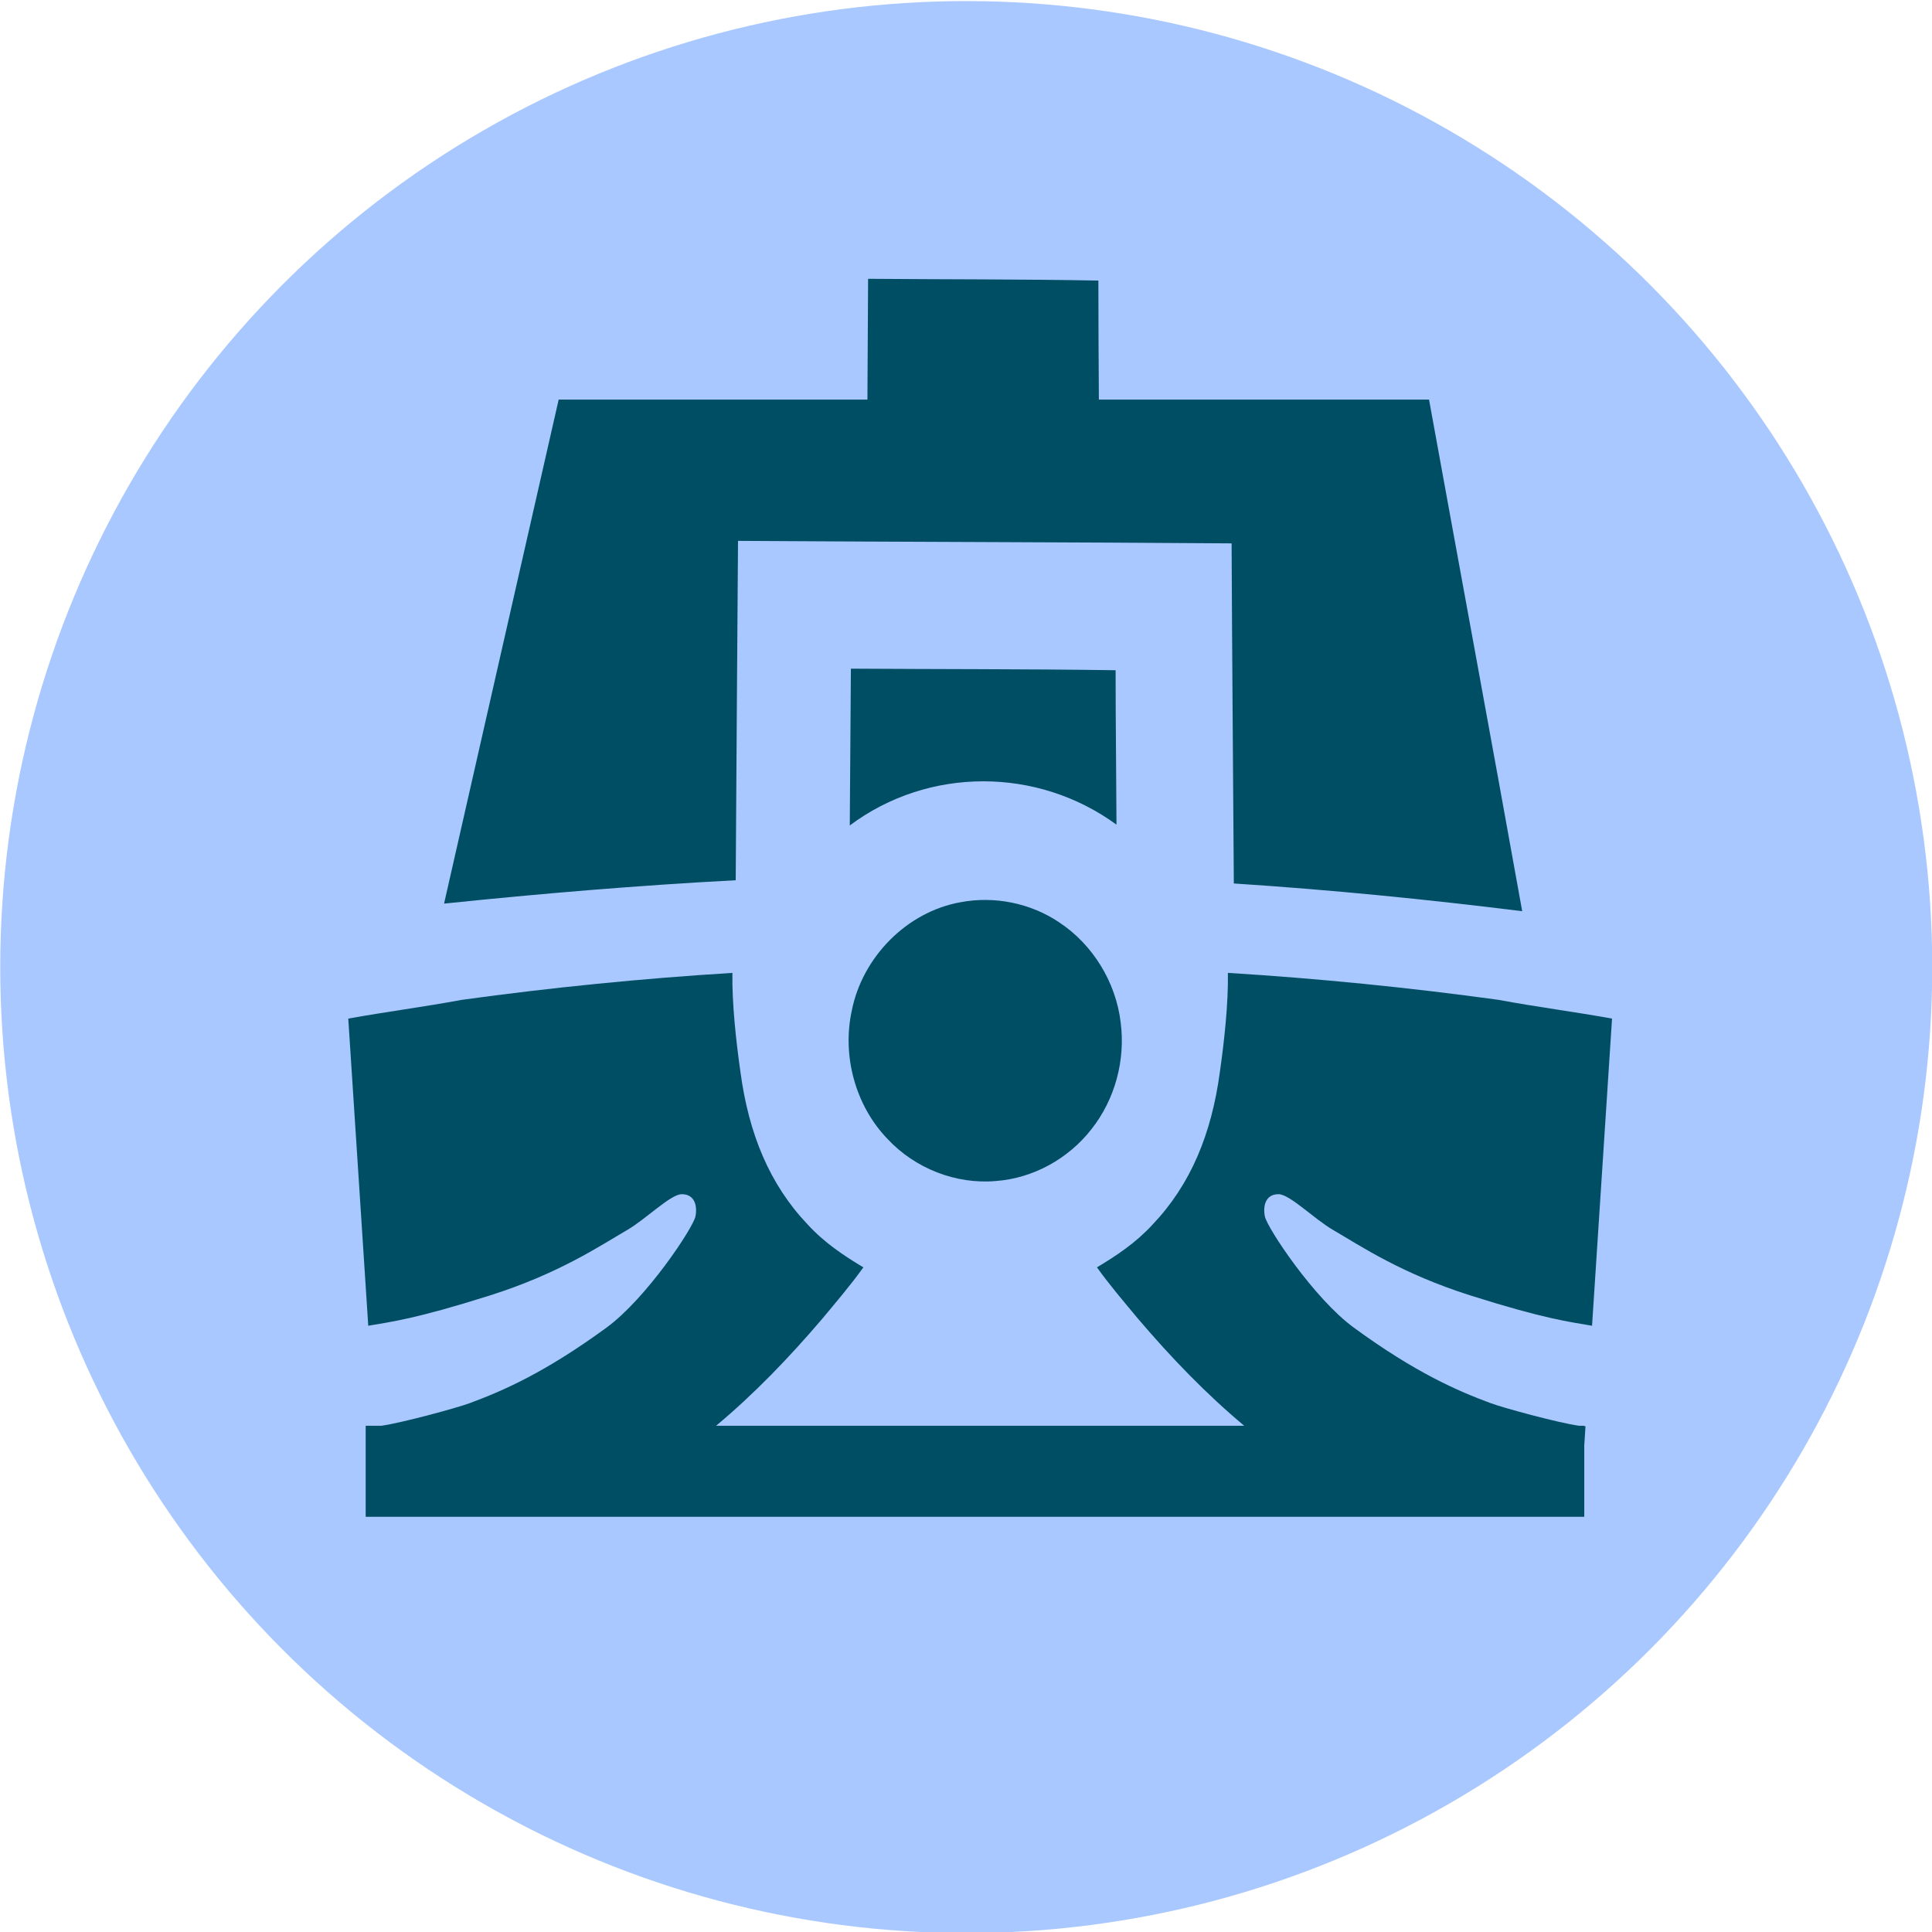 <?xml version="1.0" encoding="UTF-8" standalone="no"?>
<!-- Created with Inkscape (http://www.inkscape.org/) -->

<svg
   xmlns:dc="http://purl.org/dc/elements/1.1/"
   xmlns:cc="http://creativecommons.org/ns#"
   xmlns:rdf="http://www.w3.org/1999/02/22-rdf-syntax-ns#"
   xmlns:svg="http://www.w3.org/2000/svg"
   xmlns="http://www.w3.org/2000/svg"
   xmlns:sodipodi="http://sodipodi.sourceforge.net/DTD/sodipodi-0.dtd"
   xmlns:inkscape="http://www.inkscape.org/namespaces/inkscape"
   width="400"
   height="400"
   viewBox="0 0 400 400"
   id="svg8264"
   version="1.1"
   inkscape:version="0.91 r13725"
   sodipodi:docname="icon_logo.svg"
   inkscape:export-filename="C:\Users\Mike\OneDrive\Projects\RaspPI\Source\Android\cancam-android\app\src\main\res\drawable\ic_icon_logo.png"
   inkscape:export-xdpi="45"
   inkscape:export-ydpi="45">
  <defs
     id="defs8266" />
  <sodipodi:namedview
     id="base"
     pagecolor="#ffffff"
     bordercolor="#666666"
     borderopacity="1.0"
     inkscape:pageopacity="0.0"
     inkscape:pageshadow="2"
     inkscape:zoom="1.4"
     inkscape:cx="-121.32218"
     inkscape:cy="205.25677"
     inkscape:document-units="px"
     inkscape:current-layer="layer1"
     showgrid="false"
     units="px"
     inkscape:window-width="1920"
     inkscape:window-height="1017"
     inkscape:window-x="-8"
     inkscape:window-y="-8"
     inkscape:window-maximized="1" />
  <g
     inkscape:label="Layer 1"
     inkscape:groupmode="layer"
     id="layer1"
     transform="translate(0,-652.362)">
    <circle
       style="opacity:1;fill:#a9c8ff;fill-opacity:1;fill-rule:nonzero;stroke:none;stroke-width:5.024;stroke-linejoin:round;stroke-miterlimit:4;stroke-dasharray:none;stroke-opacity:1"
       id="path12750"
       cx="200.049"
       cy="852.586"
       inkscape:export-filename="C:\Users\Mike\OneDrive\Projects\RaspPI\Source\Android\cancam-android\app\src\main\res\mipmap-hdpi\ic_launcher_round.png"
       inkscape:export-xdpi="15.4"
       inkscape:export-ydpi="15.4"
       r="200" />
    <path
       style="opacity:1;fill:#004e64;fill-opacity:1;stroke:none;stroke-width:3;stroke-miterlimit:4;stroke-dasharray:none;stroke-opacity:1"
       d="m 179.728,710.087 c -0.056,8.336 -0.094,16.672 -0.137,25.008 l -63.924,0 c -7.929,34.779 -15.817,69.566 -23.729,104.352 20.09,-2.089 40.222,-3.775 60.383,-4.842 0.141,-23.422 0.312,-46.839 0.477,-70.262 34.065,0.224 68.129,0.262 102.193,0.518 0.1,23.467 0.306,46.94 0.459,70.414 19.949,1.297 39.85,3.27 59.705,5.742 -6.346,-35.322 -12.879,-70.613 -19.289,-105.922 l -68.359,0 c -0.048,-8.215 -0.1,-16.43 -0.1,-24.643 -15.89,-0.298 -31.785,-0.231 -47.68,-0.365 z"
       id="path6-5-7-5-5-2-8-8-9"
       inkscape:connector-curvature="0"
       inkscape:export-filename="C:\Users\Mike\OneDrive\Projects\RaspPI\Source\Android\cancam-android\app\src\main\res\mipmap-hdpi\ic_launcher_round.png"
       inkscape:export-xdpi="15.4"
       inkscape:export-ydpi="15.4" />
    <path
       inkscape:connector-curvature="0"
       style="opacity:1;fill:#004e64;fill-opacity:1;stroke:none;stroke-width:3;stroke-miterlimit:4;stroke-dasharray:none;stroke-opacity:1"
       d="m 175.937,823.265 c 0.094,-10.821 0.136,-21.642 0.23,-32.463 18.271,0.119 36.543,0.06 54.808,0.324 0,10.656 0.136,21.318 0.182,31.974 -16.37,-11.971 -38.927,-12.018 -55.22,0.166 z"
       id="path6-5-6-0-1-9-0-5"
       inkscape:export-filename="C:\Users\Mike\OneDrive\Projects\RaspPI\Source\Android\cancam-android\app\src\main\res\mipmap-hdpi\ic_launcher_round.png"
       inkscape:export-xdpi="15.4"
       inkscape:export-ydpi="15.4" />
    <path
       inkscape:connector-curvature="0"
       style="opacity:1;fill:#004e64;fill-opacity:1;stroke:none;stroke-width:3;stroke-miterlimit:4;stroke-dasharray:none;stroke-opacity:1"
       d="m 198.868,839.159 c 6.999,-1.335 14.498,0.176 20.414,4.157 6.993,4.616 11.743,12.401 12.738,20.709 1.018,7.773 -1.148,15.935 -6.028,22.097 -4.727,6.097 -12.038,10.178 -19.766,10.754 -8.312,0.747 -16.806,-2.617 -22.474,-8.708 -6.675,-6.921 -9.436,-17.216 -7.399,-26.571 2.19,-11.037 11.349,-20.444 22.515,-22.438 z"
       id="path8-5-5-9-1-5-2-6"
       inkscape:export-filename="C:\Users\Mike\OneDrive\Projects\RaspPI\Source\Android\cancam-android\app\src\main\res\mipmap-hdpi\ic_launcher_round.png"
       inkscape:export-xdpi="15.4"
       inkscape:export-ydpi="15.4" />
    <path
       style="opacity:1;fill:#004e64;fill-opacity:1;stroke:none;stroke-width:3;stroke-miterlimit:4;stroke-dasharray:none;stroke-opacity:1"
       d="m 151.636,853.784 c -18.711,1.163 -37.398,3.021 -56.021,5.586 -7.819,1.458 -15.686,2.466 -23.51,3.881 1.378,21.198 2.758,42.396 4.139,63.594 4.753,-0.83 9.724,-1.38 25.135,-6.258 14.313,-4.531 22.723,-10.221 28.529,-13.602 3.862,-2.249 8.911,-7.355 11.229,-7.377 2.616,-0.025 3.304,2.296 2.846,4.611 -0.458,2.315 -10.127,16.955 -18.428,23.023 -12.858,9.4 -21.562,13.12 -28.301,15.625 -2.642,0.982 -13.994,4.075 -18.279,4.68 l -3.264,0 0,18.857 252.295,0 0,-14.805 c 0.086,-1.32 0.172,-2.639 0.258,-3.959 -0.064,0.007 -0.173,-2.7e-4 -0.258,0 l 0,-0.094 -1.119,0 c -4.285,-0.604 -15.638,-3.698 -18.279,-4.68 -6.739,-2.505 -15.444,-6.225 -28.303,-15.625 -8.301,-6.068 -17.967,-20.708 -18.426,-23.023 -0.458,-2.315 0.228,-4.636 2.844,-4.611 2.317,0.022 7.366,5.128 11.229,7.377 5.806,3.381 14.216,9.071 28.529,13.602 15.41,4.878 20.384,5.427 25.137,6.258 1.38,-21.198 2.761,-42.396 4.139,-63.594 -7.824,-1.415 -15.691,-2.423 -23.51,-3.881 -18.623,-2.565 -37.31,-4.423 -56.021,-5.586 0.103,6.379 -0.769,14.248 -1.67,20.566 -1.72,12.771 -6.029,23.249 -13.916,31.535 -3.429,3.746 -7.465,6.443 -11.527,8.867 2.674,3.746 5.621,7.163 8.51,10.645 6.847,8.04 14.15,15.62 21.975,22.15 l -109.332,0 c 7.825,-6.531 15.129,-14.11 21.977,-22.15 2.889,-3.482 5.835,-6.898 8.51,-10.645 -4.063,-2.424 -8.098,-5.121 -11.527,-8.867 -7.887,-8.287 -12.196,-18.764 -13.916,-31.535 -0.901,-6.318 -1.773,-14.187 -1.67,-20.566 z"
       id="path10-7-6-3-0-1-2-61"
       inkscape:connector-curvature="0"
       inkscape:export-filename="C:\Users\Mike\OneDrive\Projects\RaspPI\Source\Android\cancam-android\app\src\main\res\mipmap-hdpi\ic_launcher_round.png"
       inkscape:export-xdpi="15.4"
       inkscape:export-ydpi="15.4" />
  </g>
</svg>
